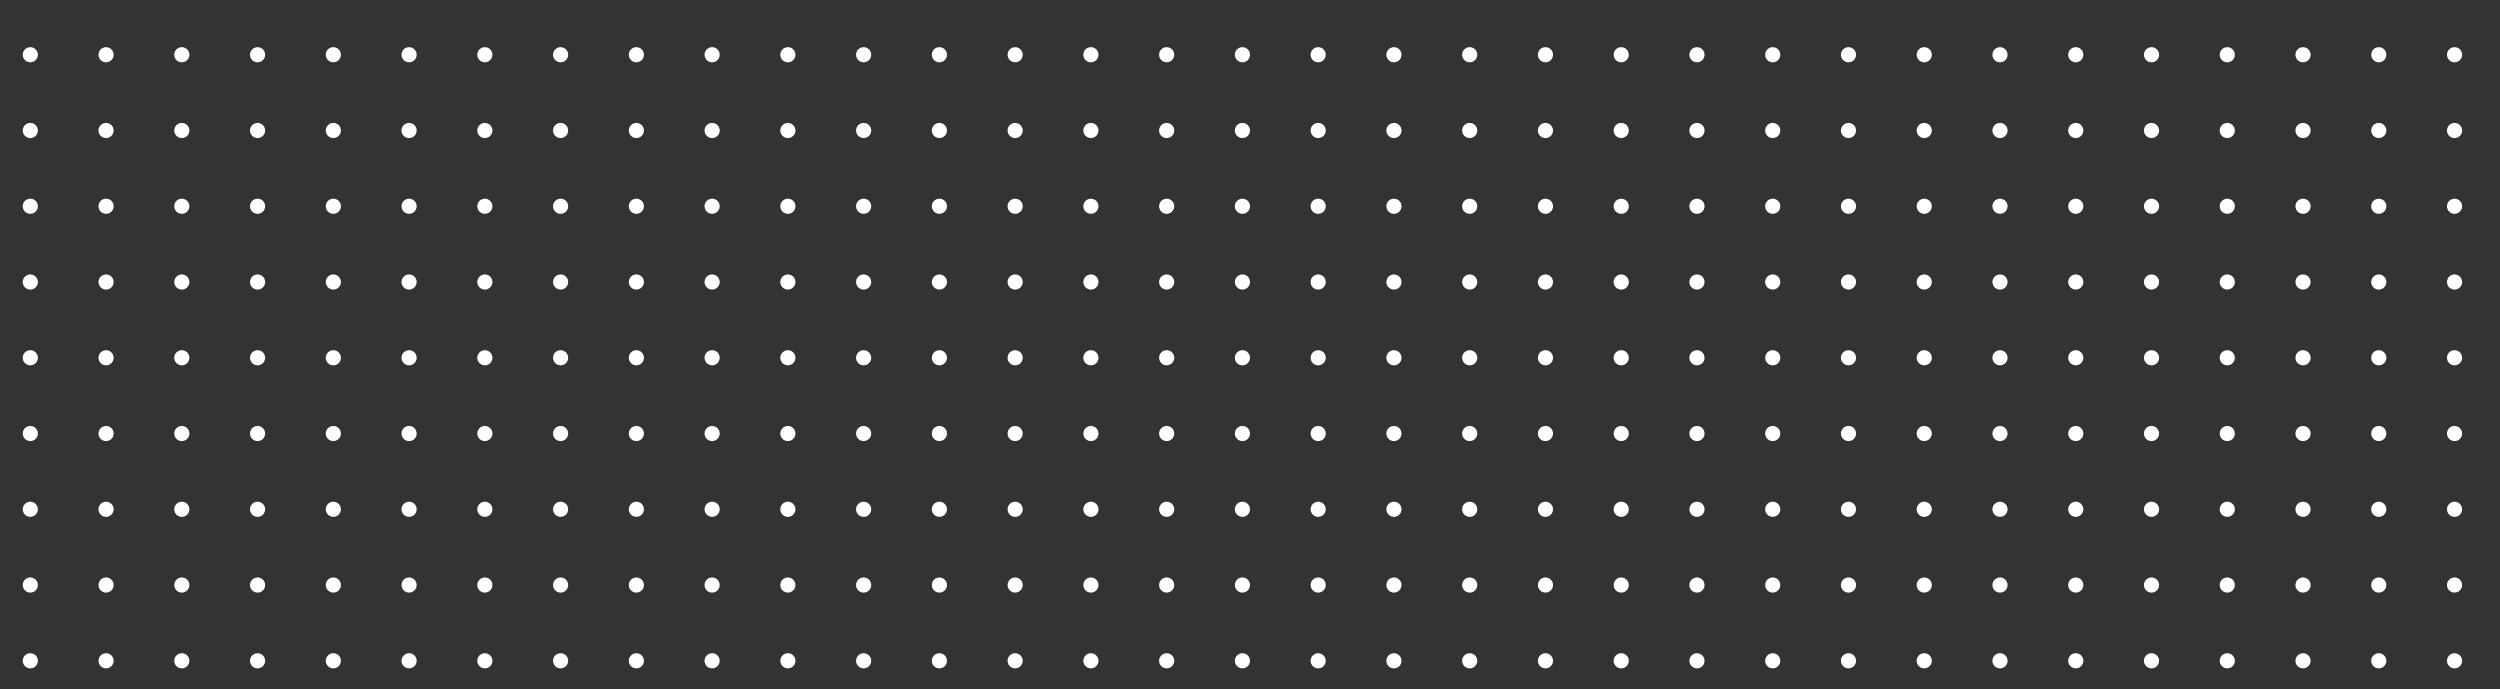 <svg width="330" height="91" viewBox="0 0 330 91" fill="none" xmlns="http://www.w3.org/2000/svg">
<rect x="0" y="0" width="330" height="91" fill="#333333" stroke="none"/>
<mask id="mask0" mask-type="alpha" maskUnits="userSpaceOnUse" x="0" y="0" width="330" height="91">
<rect y="0.225" width="330" height="90" fill="#C4C4C4"/>
</mask>
<g mask="url(#mask0)">
<circle cx="4" cy="7.225" r="1" fill="white"/>
<circle cx="4" cy="17.225" r="1" fill="white"/>
<circle cx="4" cy="27.225" r="1" fill="white"/>
<circle cx="4" cy="37.225" r="1" fill="white"/>
<circle cx="4" cy="47.225" r="1" fill="white"/>
<circle cx="4" cy="57.225" r="1" fill="white"/>
<circle cx="4" cy="67.225" r="1" fill="white"/>
<circle cx="4" cy="77.225" r="1" fill="white"/>
<circle cx="4" cy="87.225" r="1" fill="white"/>
<circle cx="14" cy="7.225" r="1" fill="white"/>
<circle cx="14" cy="17.225" r="1" fill="white"/>
<circle cx="14" cy="27.225" r="1" fill="white"/>
<circle cx="14" cy="37.225" r="1" fill="white"/>
<circle cx="14" cy="47.225" r="1" fill="white"/>
<circle cx="14" cy="57.225" r="1" fill="white"/>
<circle cx="14" cy="67.225" r="1" fill="white"/>
<circle cx="14" cy="77.225" r="1" fill="white"/>
<circle cx="14" cy="87.225" r="1" fill="white"/>
<circle cx="24" cy="7.225" r="1" fill="white"/>
<circle cx="24" cy="17.225" r="1" fill="white"/>
<circle cx="24" cy="27.225" r="1" fill="white"/>
<circle cx="24" cy="37.225" r="1" fill="white"/>
<circle cx="24" cy="47.225" r="1" fill="white"/>
<circle cx="24" cy="57.225" r="1" fill="white"/>
<circle cx="24" cy="67.225" r="1" fill="white"/>
<circle cx="24" cy="77.225" r="1" fill="white"/>
<circle cx="24" cy="87.225" r="1" fill="white"/>
<circle cx="34" cy="7.225" r="1" fill="white"/>
<circle cx="34" cy="17.225" r="1" fill="white"/>
<circle cx="34" cy="27.225" r="1" fill="white"/>
<circle cx="34" cy="37.225" r="1" fill="white"/>
<circle cx="34" cy="47.225" r="1" fill="white"/>
<circle cx="34" cy="57.225" r="1" fill="white"/>
<circle cx="34" cy="67.225" r="1" fill="white"/>
<circle cx="34" cy="77.225" r="1" fill="white"/>
<circle cx="34" cy="87.225" r="1" fill="white"/>
<circle cx="44" cy="7.225" r="1" fill="white"/>
<circle cx="44" cy="17.225" r="1" fill="white"/>
<circle cx="44" cy="27.225" r="1" fill="white"/>
<circle cx="44" cy="37.225" r="1" fill="white"/>
<circle cx="44" cy="47.225" r="1" fill="white"/>
<circle cx="44" cy="57.225" r="1" fill="white"/>
<circle cx="44" cy="67.225" r="1" fill="white"/>
<circle cx="44" cy="77.225" r="1" fill="white"/>
<circle cx="44" cy="87.225" r="1" fill="white"/>
<circle cx="54" cy="7.225" r="1" fill="white"/>
<circle cx="54" cy="17.225" r="1" fill="white"/>
<circle cx="54" cy="27.225" r="1" fill="white"/>
<circle cx="54" cy="37.225" r="1" fill="white"/>
<circle cx="54" cy="47.225" r="1" fill="white"/>
<circle cx="54" cy="57.225" r="1" fill="white"/>
<circle cx="54" cy="67.225" r="1" fill="white"/>
<circle cx="54" cy="77.225" r="1" fill="white"/>
<circle cx="54" cy="87.225" r="1" fill="white"/>
<circle cx="64" cy="7.225" r="1" fill="white"/>
<circle cx="64" cy="17.225" r="1" fill="white"/>
<circle cx="64" cy="27.225" r="1" fill="white"/>
<circle cx="64" cy="37.225" r="1" fill="white"/>
<circle cx="64" cy="47.225" r="1" fill="white"/>
<circle cx="64" cy="57.225" r="1" fill="white"/>
<circle cx="64" cy="67.225" r="1" fill="white"/>
<circle cx="64" cy="77.225" r="1" fill="white"/>
<circle cx="64" cy="87.225" r="1" fill="white"/>
<circle cx="74" cy="7.225" r="1" fill="white"/>
<circle cx="74" cy="17.225" r="1" fill="white"/>
<circle cx="74" cy="27.225" r="1" fill="white"/>
<circle cx="74" cy="37.225" r="1" fill="white"/>
<circle cx="74" cy="47.225" r="1" fill="white"/>
<circle cx="74" cy="57.225" r="1" fill="white"/>
<circle cx="74" cy="67.225" r="1" fill="white"/>
<circle cx="74" cy="77.225" r="1" fill="white"/>
<circle cx="74" cy="87.225" r="1" fill="white"/>
<circle cx="84" cy="7.225" r="1" fill="white"/>
<circle cx="84" cy="17.225" r="1" fill="white"/>
<circle cx="84" cy="27.225" r="1" fill="white"/>
<circle cx="84" cy="37.225" r="1" fill="white"/>
<circle cx="84" cy="47.225" r="1" fill="white"/>
<circle cx="84" cy="57.225" r="1" fill="white"/>
<circle cx="84" cy="67.225" r="1" fill="white"/>
<circle cx="84" cy="77.225" r="1" fill="white"/>
<circle cx="84" cy="87.225" r="1" fill="white"/>
<circle cx="94" cy="7.225" r="1" fill="white"/>
<circle cx="94" cy="17.225" r="1" fill="white"/>
<circle cx="94" cy="27.225" r="1" fill="white"/>
<circle cx="94" cy="37.225" r="1" fill="white"/>
<circle cx="94" cy="47.225" r="1" fill="white"/>
<circle cx="94" cy="57.225" r="1" fill="white"/>
<circle cx="94" cy="67.225" r="1" fill="white"/>
<circle cx="94" cy="77.225" r="1" fill="white"/>
<circle cx="94" cy="87.225" r="1" fill="white"/>
<circle cx="104" cy="7.225" r="1" fill="white"/>
<circle cx="104" cy="17.225" r="1" fill="white"/>
<circle cx="104" cy="27.225" r="1" fill="white"/>
<circle cx="104" cy="37.225" r="1" fill="white"/>
<circle cx="104" cy="47.225" r="1" fill="white"/>
<circle cx="104" cy="57.225" r="1" fill="white"/>
<circle cx="104" cy="67.225" r="1" fill="white"/>
<circle cx="104" cy="77.225" r="1" fill="white"/>
<circle cx="104" cy="87.225" r="1" fill="white"/>
<circle cx="114" cy="7.225" r="1" fill="white"/>
<circle cx="114" cy="17.225" r="1" fill="white"/>
<circle cx="114" cy="27.225" r="1" fill="white"/>
<circle cx="114" cy="37.225" r="1" fill="white"/>
<circle cx="114" cy="47.225" r="1" fill="white"/>
<circle cx="114" cy="57.225" r="1" fill="white"/>
<circle cx="114" cy="67.225" r="1" fill="white"/>
<circle cx="114" cy="77.225" r="1" fill="white"/>
<circle cx="114" cy="87.225" r="1" fill="white"/>
<circle cx="124" cy="7.225" r="1" fill="white"/>
<circle cx="124" cy="17.225" r="1" fill="white"/>
<circle cx="124" cy="27.225" r="1" fill="white"/>
<circle cx="124" cy="37.225" r="1" fill="white"/>
<circle cx="124" cy="47.225" r="1" fill="white"/>
<circle cx="124" cy="57.225" r="1" fill="white"/>
<circle cx="124" cy="67.225" r="1" fill="white"/>
<circle cx="124" cy="77.225" r="1" fill="white"/>
<circle cx="124" cy="87.225" r="1" fill="white"/>
<circle cx="134" cy="7.225" r="1" fill="white"/>
<circle cx="134" cy="17.225" r="1" fill="white"/>
<circle cx="134" cy="27.225" r="1" fill="white"/>
<circle cx="134" cy="37.225" r="1" fill="white"/>
<circle cx="134" cy="47.225" r="1" fill="white"/>
<circle cx="134" cy="57.225" r="1" fill="white"/>
<circle cx="134" cy="67.225" r="1" fill="white"/>
<circle cx="134" cy="77.225" r="1" fill="white"/>
<circle cx="134" cy="87.225" r="1" fill="white"/>
<circle cx="144" cy="7.225" r="1" fill="white"/>
<circle cx="144" cy="17.225" r="1" fill="white"/>
<circle cx="144" cy="27.225" r="1" fill="white"/>
<circle cx="144" cy="37.225" r="1" fill="white"/>
<circle cx="144" cy="47.225" r="1" fill="white"/>
<circle cx="144" cy="57.225" r="1" fill="white"/>
<circle cx="144" cy="67.225" r="1" fill="white"/>
<circle cx="144" cy="77.225" r="1" fill="white"/>
<circle cx="144" cy="87.225" r="1" fill="white"/>
<circle cx="154" cy="7.225" r="1" fill="white"/>
<circle cx="154" cy="17.225" r="1" fill="white"/>
<circle cx="154" cy="27.225" r="1" fill="white"/>
<circle cx="154" cy="37.225" r="1" fill="white"/>
<circle cx="154" cy="47.225" r="1" fill="white"/>
<circle cx="154" cy="57.225" r="1" fill="white"/>
<circle cx="154" cy="67.225" r="1" fill="white"/>
<circle cx="154" cy="77.225" r="1" fill="white"/>
<circle cx="154" cy="87.225" r="1" fill="white"/>
<circle cx="164" cy="7.225" r="1" fill="white"/>
<circle cx="164" cy="17.225" r="1" fill="white"/>
<circle cx="164" cy="27.225" r="1" fill="white"/>
<circle cx="164" cy="37.225" r="1" fill="white"/>
<circle cx="164" cy="47.225" r="1" fill="white"/>
<circle cx="164" cy="57.225" r="1" fill="white"/>
<circle cx="164" cy="67.225" r="1" fill="white"/>
<circle cx="164" cy="77.225" r="1" fill="white"/>
<circle cx="164" cy="87.225" r="1" fill="white"/>
<circle cx="174" cy="7.225" r="1" fill="white"/>
<circle cx="174" cy="17.225" r="1" fill="white"/>
<circle cx="174" cy="27.225" r="1" fill="white"/>
<circle cx="174" cy="37.225" r="1" fill="white"/>
<circle cx="174" cy="47.225" r="1" fill="white"/>
<circle cx="174" cy="57.225" r="1" fill="white"/>
<circle cx="174" cy="67.225" r="1" fill="white"/>
<circle cx="174" cy="77.225" r="1" fill="white"/>
<circle cx="174" cy="87.225" r="1" fill="white"/>
<circle cx="184" cy="7.225" r="1" fill="white"/>
<circle cx="184" cy="17.225" r="1" fill="white"/>
<circle cx="184" cy="27.225" r="1" fill="white"/>
<circle cx="184" cy="37.225" r="1" fill="white"/>
<circle cx="184" cy="47.225" r="1" fill="white"/>
<circle cx="184" cy="57.225" r="1" fill="white"/>
<circle cx="184" cy="67.225" r="1" fill="white"/>
<circle cx="184" cy="77.225" r="1" fill="white"/>
<circle cx="184" cy="87.225" r="1" fill="white"/>
<circle cx="194" cy="7.225" r="1" fill="white"/>
<circle cx="194" cy="17.225" r="1" fill="white"/>
<circle cx="194" cy="27.225" r="1" fill="white"/>
<circle cx="194" cy="37.225" r="1" fill="white"/>
<circle cx="194" cy="47.225" r="1" fill="white"/>
<circle cx="194" cy="57.225" r="1" fill="white"/>
<circle cx="194" cy="67.225" r="1" fill="white"/>
<circle cx="194" cy="77.225" r="1" fill="white"/>
<circle cx="194" cy="87.225" r="1" fill="white"/>
<circle cx="204" cy="7.225" r="1" fill="white"/>
<circle cx="204" cy="17.225" r="1" fill="white"/>
<circle cx="204" cy="27.225" r="1" fill="white"/>
<circle cx="204" cy="37.225" r="1" fill="white"/>
<circle cx="204" cy="47.225" r="1" fill="white"/>
<circle cx="204" cy="57.225" r="1" fill="white"/>
<circle cx="204" cy="67.225" r="1" fill="white"/>
<circle cx="204" cy="77.225" r="1" fill="white"/>
<circle cx="204" cy="87.225" r="1" fill="white"/>
<circle cx="214" cy="7.225" r="1" fill="white"/>
<circle cx="214" cy="17.225" r="1" fill="white"/>
<circle cx="214" cy="27.225" r="1" fill="white"/>
<circle cx="214" cy="37.225" r="1" fill="white"/>
<circle cx="214" cy="47.225" r="1" fill="white"/>
<circle cx="214" cy="57.225" r="1" fill="white"/>
<circle cx="214" cy="67.225" r="1" fill="white"/>
<circle cx="214" cy="77.225" r="1" fill="white"/>
<circle cx="214" cy="87.225" r="1" fill="white"/>
<circle cx="224" cy="7.225" r="1" fill="white"/>
<circle cx="224" cy="17.225" r="1" fill="white"/>
<circle cx="224" cy="27.225" r="1" fill="white"/>
<circle cx="224" cy="37.225" r="1" fill="white"/>
<circle cx="224" cy="47.225" r="1" fill="white"/>
<circle cx="224" cy="57.225" r="1" fill="white"/>
<circle cx="224" cy="67.225" r="1" fill="white"/>
<circle cx="224" cy="77.225" r="1" fill="white"/>
<circle cx="224" cy="87.225" r="1" fill="white"/>
<circle cx="234" cy="7.225" r="1" fill="white"/>
<circle cx="234" cy="17.225" r="1" fill="white"/>
<circle cx="234" cy="27.225" r="1" fill="white"/>
<circle cx="234" cy="37.225" r="1" fill="white"/>
<circle cx="234" cy="47.225" r="1" fill="white"/>
<circle cx="234" cy="57.225" r="1" fill="white"/>
<circle cx="234" cy="67.225" r="1" fill="white"/>
<circle cx="234" cy="77.225" r="1" fill="white"/>
<circle cx="234" cy="87.225" r="1" fill="white"/>
<circle cx="244" cy="7.225" r="1" fill="white"/>
<circle cx="244" cy="17.225" r="1" fill="white"/>
<circle cx="244" cy="27.225" r="1" fill="white"/>
<circle cx="244" cy="37.225" r="1" fill="white"/>
<circle cx="244" cy="47.225" r="1" fill="white"/>
<circle cx="244" cy="57.225" r="1" fill="white"/>
<circle cx="244" cy="67.225" r="1" fill="white"/>
<circle cx="244" cy="77.225" r="1" fill="white"/>
<circle cx="244" cy="87.225" r="1" fill="white"/>
<circle cx="254" cy="7.225" r="1" fill="white"/>
<circle cx="254" cy="17.225" r="1" fill="white"/>
<circle cx="254" cy="27.225" r="1" fill="white"/>
<circle cx="254" cy="37.225" r="1" fill="white"/>
<circle cx="254" cy="47.225" r="1" fill="white"/>
<circle cx="254" cy="57.225" r="1" fill="white"/>
<circle cx="254" cy="67.225" r="1" fill="white"/>
<circle cx="254" cy="77.225" r="1" fill="white"/>
<circle cx="254" cy="87.225" r="1" fill="white"/>
<circle cx="264" cy="7.225" r="1" fill="white"/>
<circle cx="264" cy="17.225" r="1" fill="white"/>
<circle cx="264" cy="27.225" r="1" fill="white"/>
<circle cx="264" cy="37.225" r="1" fill="white"/>
<circle cx="264" cy="47.225" r="1" fill="white"/>
<circle cx="264" cy="57.225" r="1" fill="white"/>
<circle cx="264" cy="67.225" r="1" fill="white"/>
<circle cx="264" cy="77.225" r="1" fill="white"/>
<circle cx="264" cy="87.225" r="1" fill="white"/>
<circle cx="274" cy="7.225" r="1" fill="white"/>
<circle cx="274" cy="17.225" r="1" fill="white"/>
<circle cx="274" cy="27.225" r="1" fill="white"/>
<circle cx="274" cy="37.225" r="1" fill="white"/>
<circle cx="274" cy="47.225" r="1" fill="white"/>
<circle cx="274" cy="57.225" r="1" fill="white"/>
<circle cx="274" cy="67.225" r="1" fill="white"/>
<circle cx="274" cy="77.225" r="1" fill="white"/>
<circle cx="274" cy="87.225" r="1" fill="white"/>
<circle cx="284" cy="7.225" r="1" fill="white"/>
<circle cx="284" cy="17.225" r="1" fill="white"/>
<circle cx="284" cy="27.225" r="1" fill="white"/>
<circle cx="284" cy="37.225" r="1" fill="white"/>
<circle cx="284" cy="47.225" r="1" fill="white"/>
<circle cx="284" cy="57.225" r="1" fill="white"/>
<circle cx="284" cy="67.225" r="1" fill="white"/>
<circle cx="284" cy="77.225" r="1" fill="white"/>
<circle cx="284" cy="87.225" r="1" fill="white"/>
<circle cx="294" cy="7.225" r="1" fill="white"/>
<circle cx="294" cy="17.225" r="1" fill="white"/>
<circle cx="294" cy="27.225" r="1" fill="white"/>
<circle cx="294" cy="37.225" r="1" fill="white"/>
<circle cx="294" cy="47.225" r="1" fill="white"/>
<circle cx="294" cy="57.225" r="1" fill="white"/>
<circle cx="294" cy="67.225" r="1" fill="white"/>
<circle cx="294" cy="77.225" r="1" fill="white"/>
<circle cx="294" cy="87.225" r="1" fill="white"/>
<circle cx="304" cy="7.225" r="1" fill="white"/>
<circle cx="304" cy="17.225" r="1" fill="white"/>
<circle cx="304" cy="27.225" r="1" fill="white"/>
<circle cx="304" cy="37.225" r="1" fill="white"/>
<circle cx="304" cy="47.225" r="1" fill="white"/>
<circle cx="304" cy="57.225" r="1" fill="white"/>
<circle cx="304" cy="67.225" r="1" fill="white"/>
<circle cx="304" cy="77.225" r="1" fill="white"/>
<circle cx="304" cy="87.225" r="1" fill="white"/>
<circle cx="314" cy="7.225" r="1" fill="white"/>
<circle cx="314" cy="17.225" r="1" fill="white"/>
<circle cx="314" cy="27.225" r="1" fill="white"/>
<circle cx="314" cy="37.225" r="1" fill="white"/>
<circle cx="314" cy="47.225" r="1" fill="white"/>
<circle cx="314" cy="57.225" r="1" fill="white"/>
<circle cx="314" cy="67.225" r="1" fill="white"/>
<circle cx="314" cy="77.225" r="1" fill="white"/>
<circle cx="314" cy="87.225" r="1" fill="white"/>
<circle cx="324" cy="7.225" r="1" fill="white"/>
<circle cx="324" cy="17.225" r="1" fill="white"/>
<circle cx="324" cy="27.225" r="1" fill="white"/>
<circle cx="324" cy="37.225" r="1" fill="white"/>
<circle cx="324" cy="47.225" r="1" fill="white"/>
<circle cx="324" cy="57.225" r="1" fill="white"/>
<circle cx="324" cy="67.225" r="1" fill="white"/>
<circle cx="324" cy="77.225" r="1" fill="white"/>
<circle cx="324" cy="87.225" r="1" fill="white"/>
</g>
</svg>
